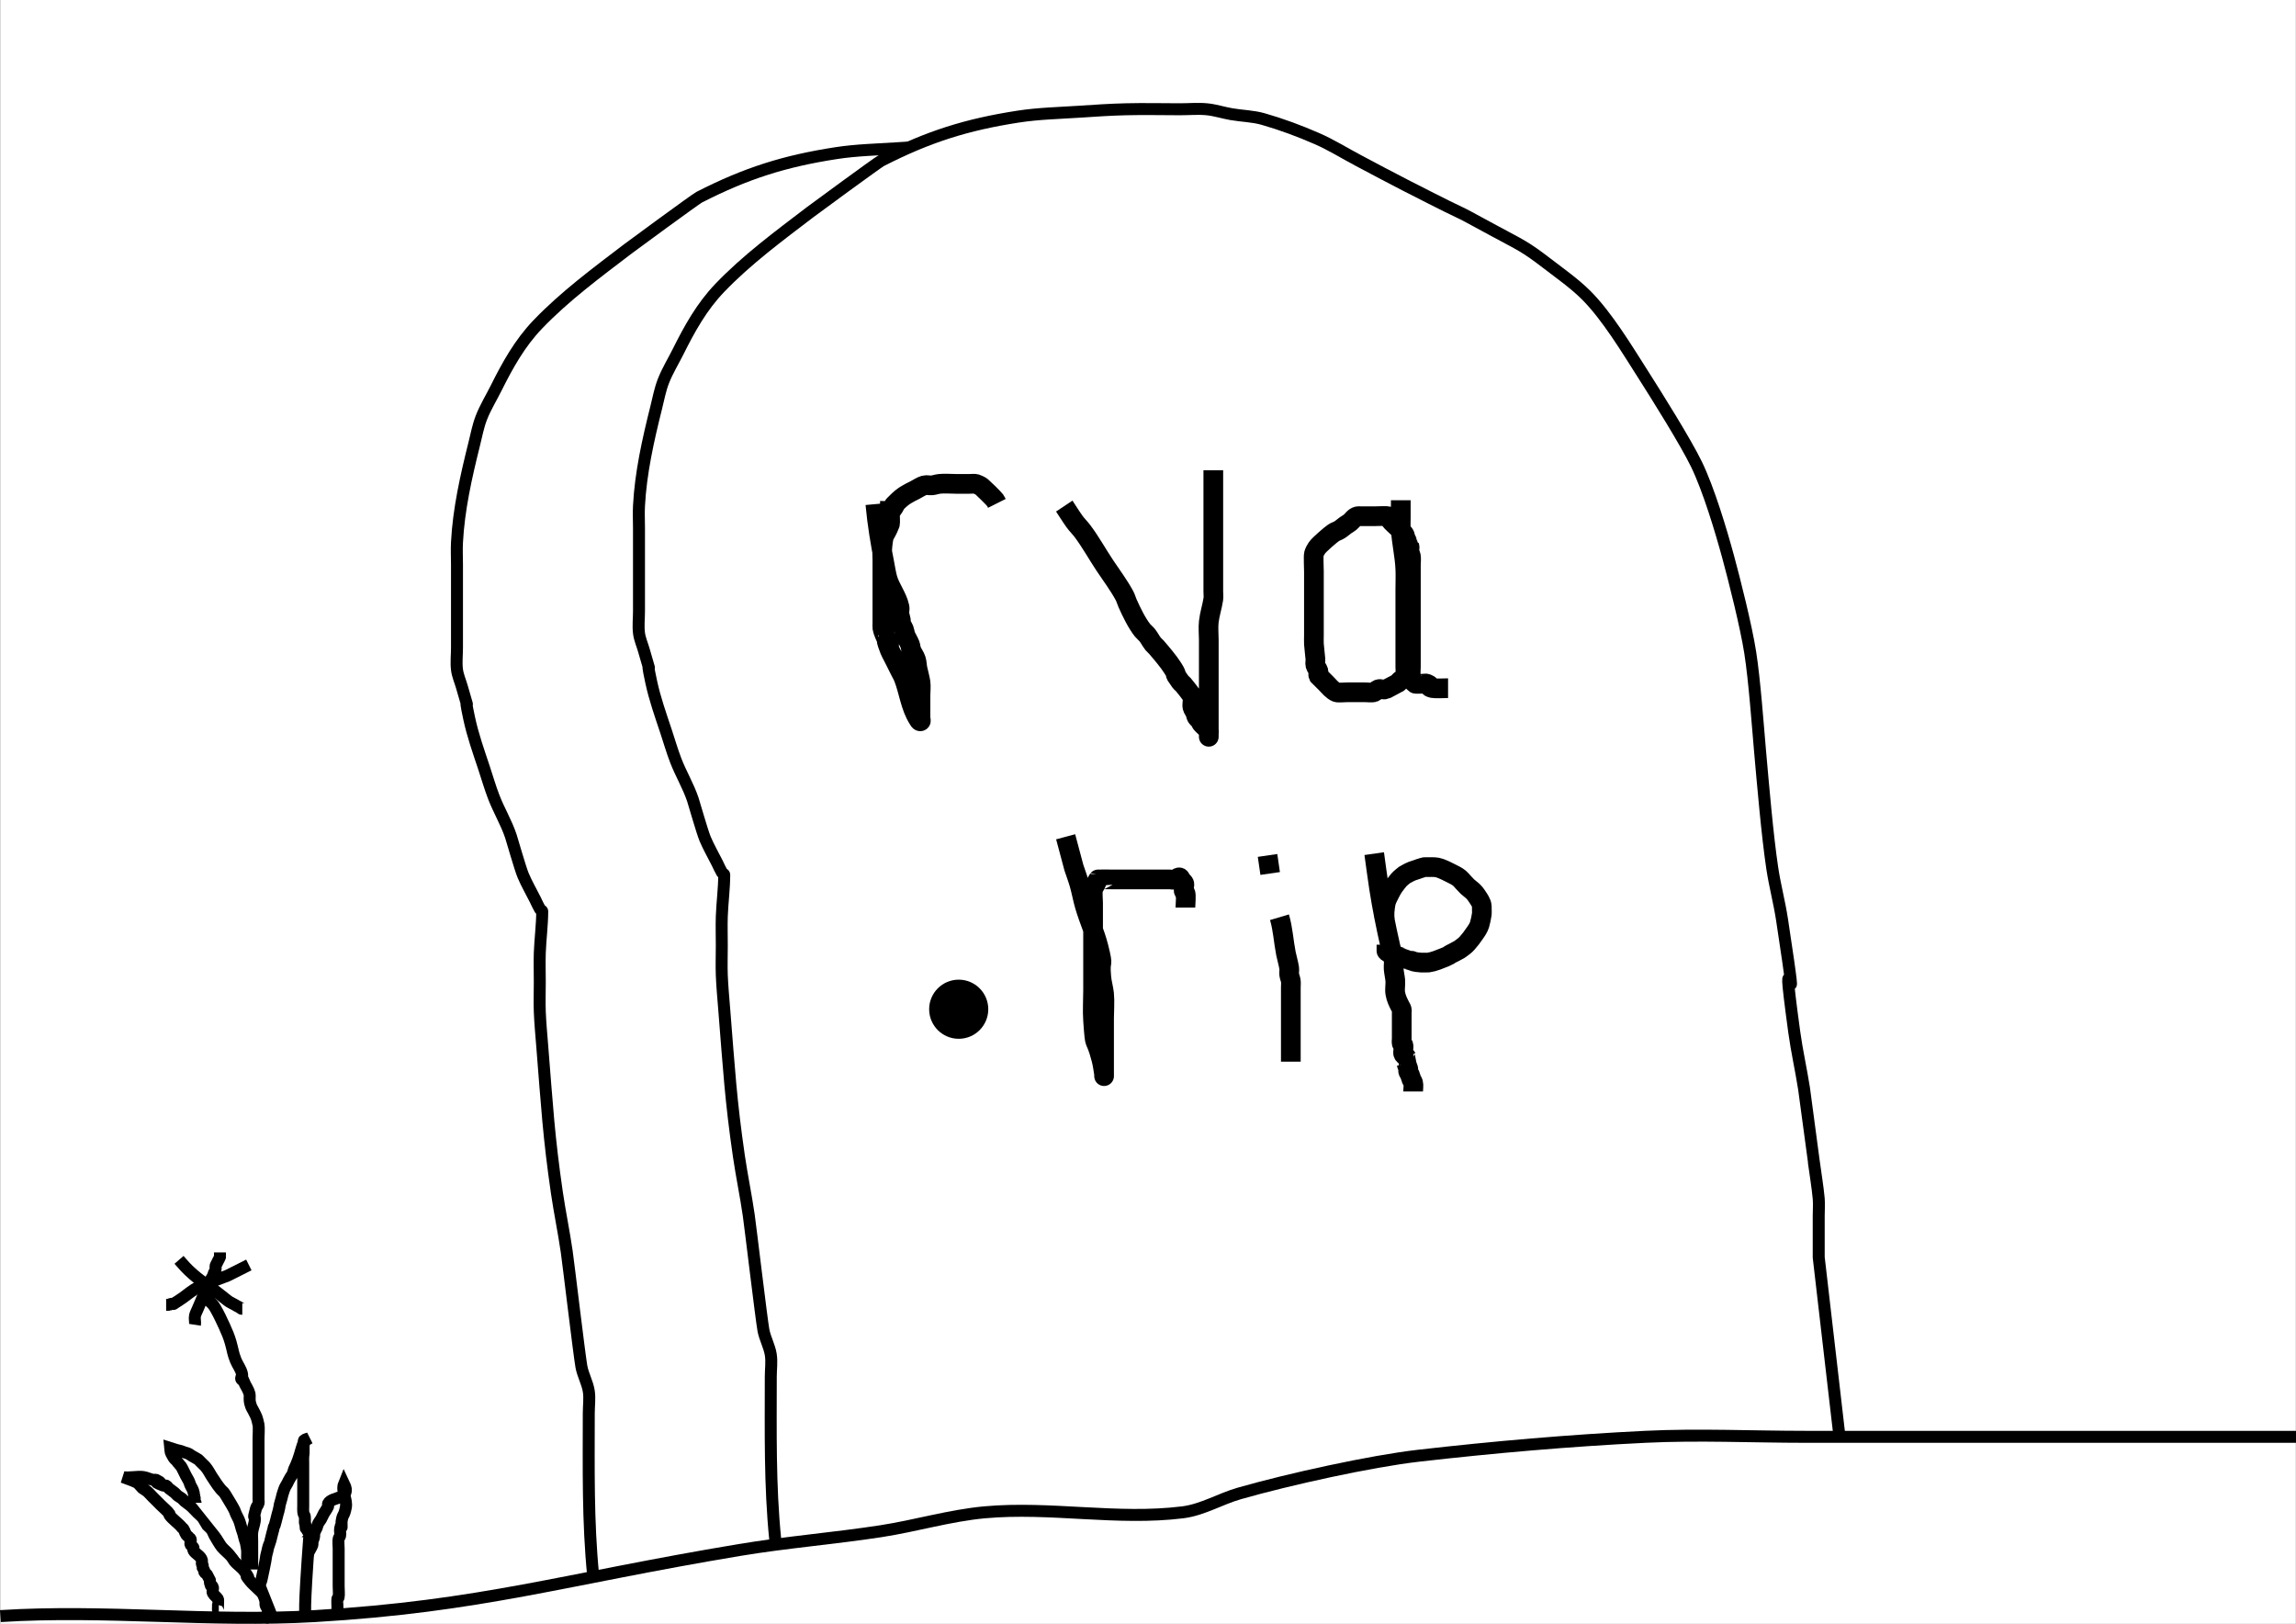 <?xml version="1.0" encoding="UTF-8" standalone="no"?>
<!-- Created with Inkscape (http://www.inkscape.org/) -->

<svg
   width="50.8mm"
   height="35.922mm"
   viewBox="0 0 50.8 35.922"
   version="1.1"
   id="svg5"
   inkscape:export-filename="gravestone.svg"
   inkscape:export-xdpi="400.00259"
   inkscape:export-ydpi="400.00259"
   inkscape:version="1.2.2 (b0a8486541, 2022-12-01)"
   sodipodi:docname="gravestone.svg"
   xmlns:inkscape="http://www.inkscape.org/namespaces/inkscape"
   xmlns:sodipodi="http://sodipodi.sourceforge.net/DTD/sodipodi-0.dtd"
   xmlns:xlink="http://www.w3.org/1999/xlink"
   xmlns="http://www.w3.org/2000/svg"
   xmlns:svg="http://www.w3.org/2000/svg">
  <rect x="0" y="0" width="50.8" height="35.922" fill="#808080" stroke="none"/>
  <sodipodi:namedview
     id="namedview7"
     pagecolor="#ffffff"
     bordercolor="#666666"
     borderopacity="1.0"
     inkscape:showpageshadow="2"
     inkscape:pageopacity="0.0"
     inkscape:pagecheckerboard="0"
     inkscape:deskcolor="#d1d1d1"
     inkscape:document-units="mm"
     showgrid="false"
     inkscape:zoom="1.4142136"
     inkscape:cx="-88.034794"
     inkscape:cy="35.001786"
     inkscape:window-width="1920"
     inkscape:window-height="1043"
     inkscape:window-x="0"
     inkscape:window-y="0"
     inkscape:window-maximized="1"
     inkscape:current-layer="layer6" />
  <defs
     id="defs2">
    <linearGradient
       inkscape:collect="always"
       id="linearGradient1938">
      <stop
         style="stop-color:#ffffff;stop-opacity:0;"
         offset="0.289"
         id="stop1934" />
      <stop
         style="stop-color:#ffffff;stop-opacity:1;"
         offset="0.311"
         id="stop1936" />
    </linearGradient>
    <linearGradient
       inkscape:collect="always"
       xlink:href="#linearGradient1938"
       id="linearGradient1940"
       x1="74.228"
       y1="125.429"
       x2="125.027"
       y2="125.429"
       gradientUnits="userSpaceOnUse" />
  </defs>
  <g
     inkscape:groupmode="layer"
     id="layer6"
     inkscape:label="Background">
    <rect
       style="fill:#ffffff;fill-rule:evenodd;stroke:#000000;stroke-width:0;stroke-linejoin:round;stroke-dasharray:none;stroke-opacity:1"
       id="rect1016"
       width="50.79"
       height="50.79"
       x="0.006"
       y="-6.705"
       inkscape:label="rect1016" />
  </g>
  <g
     inkscape:groupmode="layer"
     id="layer3"
     inkscape:label="Behind Tomb"
     transform="translate(-74.228,-91.655)">
    <path
       style="fill:#ffffff;fill-opacity:1;stroke:#000000;stroke-width:0.265px;stroke-linecap:butt;stroke-linejoin:miter;stroke-opacity:1"
       d="m 87.353,126.516 c -0.121,-1.198 -0.098,-2.399 -0.098,-3.599 0,-0.162 0.025,-0.327 0,-0.487 -0.029,-0.186 -0.129,-0.356 -0.163,-0.542 -0.045,-0.247 -0.292,-2.323 -0.325,-2.545 -0.063,-0.435 -0.153,-0.865 -0.217,-1.3 -0.181,-1.244 -0.218,-1.915 -0.325,-3.249 -0.02,-0.253 -0.044,-0.505 -0.054,-0.758 -0.008,-0.216 0,-0.433 0,-0.65 0,-0.217 -0.007,-0.434 0,-0.65 0.011,-0.307 0.053,-0.613 0.054,-0.92 1.27e-4,-0.023 -0.037,-0.029 -0.049,-0.049 -0.039,-0.066 -0.069,-0.137 -0.103,-0.206 -0.09,-0.181 -0.193,-0.355 -0.271,-0.542 -0.067,-0.161 -0.242,-0.781 -0.271,-0.867 -0.1,-0.299 -0.266,-0.572 -0.379,-0.867 -0.082,-0.213 -0.145,-0.433 -0.217,-0.65 -0.12,-0.36 -0.245,-0.712 -0.325,-1.083 -0.164,-0.762 0.081,0.149 -0.163,-0.704 -0.036,-0.126 -0.092,-0.249 -0.108,-0.379 -0.02,-0.161 0,-0.325 0,-0.487 v -0.975 -0.867 c 0,-0.162 -0.009,-0.325 0,-0.487 0.038,-0.731 0.202,-1.458 0.379,-2.166 0.05,-0.2 0.087,-0.404 0.162,-0.596 0.088,-0.226 0.217,-0.433 0.325,-0.65 0.255,-0.51 0.521,-0.991 0.92,-1.408 0.601,-0.628 1.319,-1.156 2.004,-1.679 0.04,-0.031 1.485,-1.093 1.57,-1.137 1.041,-0.532 1.891,-0.799 3.033,-0.975 0.448,-0.069 0.902,-0.078 1.354,-0.108 0.343,-0.023 0.685,-0.046 1.029,-0.054 0.397,-0.01 0.794,0 1.192,0 0.199,0 0.398,-0.019 0.595,0 0.183,0.017 0.36,0.077 0.542,0.108 0.234,0.041 0.476,0.043 0.704,0.108 0.406,0.116 0.804,0.264 1.191,0.433 0.318,0.139 0.614,0.325 0.921,0.487 0.343,0.181 0.684,0.365 1.029,0.541 1.914,0.979 0.667,0.305 2.004,1.029 0.55,0.298 0.643,0.324 1.137,0.704 0.295,0.227 0.603,0.441 0.867,0.704 0.461,0.461 0.901,1.192 1.246,1.733 0.326,0.512 0.946,1.5 1.192,2.004 0.269,0.552 0.546,1.477 0.704,2.058 0.136,0.5 0.395,1.522 0.487,2.112 0.095,0.607 0.166,1.594 0.216,2.166 0.067,0.754 0.162,1.871 0.271,2.6 0.057,0.382 0.158,0.756 0.216,1.137 0.478,3.14 -0.106,-0.278 0.271,2.491 0.057,0.418 0.151,0.829 0.216,1.246 5.2e-4,0.003 0.216,1.622 0.217,1.625 0.036,0.271 0.083,0.54 0.108,0.812 0.011,0.126 0,0.253 0,0.379 v 0.921 l 0.477,2.5"
       id="path1140-6"
       sodipodi:nodetypes="csssssscssscssssssssscscsssssssssssssssssssssssscssccsscc" />
  </g>
  <g
     inkscape:groupmode="layer"
     id="layer5"
     inkscape:label="Grass 1"
     transform="translate(-74.228,-91.655)">
    <path
       style="fill:#ffffff;fill-opacity:1;stroke:#000000;stroke-width:0.265px;stroke-linecap:butt;stroke-linejoin:miter;stroke-opacity:1"
       d="m 80.173,127.439 c -0.008,0 -0.017,0.004 -0.024,0 -0.002,-0.001 0.009,-0.184 0,-0.208 -0.005,-0.013 -0.022,-0.018 -0.029,-0.029 -0.003,-0.005 0.002,-0.011 0,-0.016 -0.003,-0.006 -0.011,-0.008 -0.014,-0.014 -0.017,-0.041 0.017,-0.154 0,-0.196 -0.008,-0.021 -0.164,-0.164 -0.189,-0.189 -0.052,-0.052 -0.111,-0.1 -0.157,-0.158 -0.202,-0.253 0.094,0.088 -0.126,-0.22 -0.059,-0.083 -0.156,-0.14 -0.22,-0.22 -0.024,-0.03 -0.039,-0.065 -0.063,-0.095 -0.066,-0.079 -0.154,-0.141 -0.22,-0.22 -0.034,-0.041 -0.146,-0.231 -0.157,-0.252 -0.023,-0.041 -0.036,-0.088 -0.063,-0.126 -0.026,-0.036 -0.063,-0.063 -0.095,-0.095 -0.031,-0.052 -0.063,-0.105 -0.094,-0.157 -0.035,-0.048 -0.084,-0.084 -0.126,-0.126 -0.052,-0.052 -0.101,-0.109 -0.157,-0.157 -0.04,-0.034 -0.086,-0.061 -0.126,-0.095 -0.023,-0.019 -0.04,-0.044 -0.063,-0.063 -0.03,-0.024 -0.065,-0.039 -0.095,-0.063 -0.023,-0.019 -0.04,-0.044 -0.063,-0.063 -0.04,-0.034 -0.085,-0.061 -0.126,-0.095 -0.023,-0.019 -0.036,-0.05 -0.063,-0.063 -0.019,-0.009 -0.043,0.008 -0.063,0 -0.373,-0.149 0.132,0.019 -0.157,-0.126 -0.019,-0.009 -0.042,0.003 -0.063,0 -0.075,-0.013 -0.145,-0.051 -0.22,-0.063 -0.129,-0.021 -0.331,0.029 -0.451,0 0.101,0.04 0.206,0.071 0.304,0.12 9.33e-4,4.7e-4 0.125,0.125 0.126,0.126 0.03,0.024 0.065,0.039 0.095,0.063 0.046,0.037 0.084,0.084 0.126,0.126 0.021,0.021 0.042,0.042 0.063,0.063 0.042,0.042 0.084,0.084 0.126,0.126 0.02,0.02 0.171,0.155 0.189,0.189 0.004,0.009 -0.006,0.021 0,0.029 0.078,0.104 0.197,0.177 0.278,0.278 0.057,0.037 0.058,0.108 0.094,0.157 0.018,0.024 0.048,0.037 0.063,0.063 0.076,0.038 0.008,0.109 0.032,0.157 0.013,0.027 0.05,0.036 0.063,0.063 0.009,0.019 -0.011,0.045 0,0.063 0.05,0.084 0.163,0.119 0.189,0.22 0.007,0.029 -0.011,0.062 0,0.089 0.003,0.007 0.015,0.009 0.017,0.017 0.004,0.018 0,0.038 0,0.056 0.011,0.021 0.024,0.041 0.032,0.063 0.003,0.009 -0.004,0.02 0,0.029 0.012,0.025 0.049,0.04 0.064,0.064 0.007,0.01 0.06,0.111 0.063,0.12 0.005,0.018 -0.005,0.039 0,0.057 0.04,0.152 0.014,-0.002 0.063,0.095 0.018,0.035 -0.019,0.098 0,0.132 0.03,0.056 0.096,0.097 0.117,0.137 0.007,0.013 -0.009,0.243 0,0.251 0.004,0.004 0.01,0 0.016,0"
       id="path1356" />
    <path
       style="fill:#ffffff;fill-opacity:1;stroke:#000000;stroke-width:0.265px;stroke-linecap:butt;stroke-linejoin:miter;stroke-opacity:1"
       d="m 80.917,127.481 c 0,-0.07 -0.013,-0.168 0,-0.232 0.005,-0.023 0.026,-0.04 0.032,-0.063 0.005,-0.02 0,-0.042 0,-0.063 0,-0.07 -0.013,-0.221 0,-0.283 0.006,-0.033 0.025,-0.062 0.032,-0.095 0.008,-0.041 0,-0.084 0,-0.126 0,-0.104 -0.012,-0.247 0,-0.346 0.005,-0.043 0.021,-0.084 0.032,-0.126 0.011,-0.042 0.015,-0.086 0.032,-0.126 0.026,-0.065 0.07,-0.123 0.095,-0.189 0.007,-0.02 -0.004,-0.042 0,-0.063 0.006,-0.033 0.025,-0.062 0.032,-0.094 0.034,-0.168 -0.06,0.071 0.031,-0.158 0.009,-0.022 0.023,-0.041 0.032,-0.063 0.012,-0.031 0.017,-0.065 0.032,-0.095 0.017,-0.034 0.043,-0.062 0.063,-0.095 0.003,-0.005 0.06,-0.121 0.063,-0.126 0.03,-0.053 0.07,-0.101 0.094,-0.158 0.008,-0.019 -0.009,-0.044 0,-0.063 0.084,-0.168 0.528,-0.077 0.354,-0.438 -0.065,0.161 0.073,0.351 0.039,0.522 -0.044,0.221 -0.068,0.13 -0.095,0.315 0,0.301 0.014,-0.07 -0.032,0.157 -0.01,0.051 0.013,0.106 0,0.157 -0.006,0.023 -0.026,0.04 -0.032,0.063 -0.012,0.046 0,0.165 0,0.22 0,0.131 0,0.262 0,0.393 0,0.146 0,0.292 0,0.438 0,0.046 0.011,0.211 0,0.246 -0.004,0.012 -0.019,0.016 -0.026,0.026 -0.009,0.014 0,0.205 0,0.247"
       id="path1358" />
    <path
       style="fill:#ffffff;fill-opacity:1;stroke:#000000;stroke-width:0.265px;stroke-linecap:butt;stroke-linejoin:miter;stroke-opacity:1"
       d="m 78.555,124.9 c 0,-0.004 0.002,-0.021 0,-0.024 -0.005,-0.007 -0.015,-0.011 -0.019,-0.019 -0.003,-0.005 0,-0.013 0,-0.019 -0.003,-0.002 -0.007,-0.004 -0.009,-0.007 -0.003,-0.004 0,-0.06 0,-0.064 0,-0.05 0.002,0.021 -0.009,-0.047 -0.002,-0.009 0.002,-0.019 0,-0.028 -0.002,-0.01 -0.007,-0.019 -0.009,-0.028 -0.004,-0.012 -0.005,-0.025 -0.009,-0.037 -0.017,-0.045 -0.047,-0.086 -0.065,-0.131 -0.007,-0.018 -0.011,-0.038 -0.019,-0.056 -0.02,-0.049 -0.051,-0.093 -0.075,-0.14 -0.022,-0.044 -0.044,-0.087 -0.065,-0.131 -0.015,-0.029 -0.027,-0.057 -0.047,-0.084 -0.005,-0.007 -0.013,-0.012 -0.019,-0.019 -0.01,-0.012 -0.018,-0.025 -0.028,-0.037 -0.006,-0.007 -0.013,-0.012 -0.019,-0.019 -0.007,-0.009 -0.011,-0.02 -0.019,-0.028 -0.06,-0.067 -0.052,-0.038 -0.093,-0.112 -0.058,-0.104 -0.045,-0.073 -0.056,-0.183 0.041,0.013 0.082,0.026 0.124,0.04 0.037,0.009 0.075,0.017 0.112,0.028 0.025,0.008 0.049,0.02 0.075,0.028 0.021,0.007 0.044,0.011 0.065,0.019 0.056,0.022 0.06,0.034 0.112,0.065 0.027,0.017 0.056,0.031 0.084,0.047 0.016,0.009 0.032,0.017 0.047,0.028 0.014,0.011 0.025,0.025 0.037,0.037 0.022,0.022 0.044,0.043 0.065,0.065 0.019,0.019 0.039,0.036 0.056,0.056 0.057,0.066 0.094,0.142 0.14,0.215 0.018,0.029 0.037,0.056 0.056,0.084 0.025,0.037 0.048,0.076 0.075,0.112 0.021,0.029 0.042,0.057 0.065,0.084 0.083,0.096 0.034,0.013 0.112,0.131 0.02,0.03 0.037,0.062 0.056,0.093 0.034,0.057 0.108,0.176 0.14,0.243 0.014,0.03 0.023,0.063 0.037,0.093 0.017,0.038 0.039,0.074 0.056,0.112 0.03,0.066 0.044,0.137 0.065,0.205 0.012,0.037 0.026,0.074 0.037,0.112 0.015,0.058 0.02,0.084 0.037,0.14 0.006,0.019 0.014,0.037 0.019,0.056 0.008,0.034 0.013,0.068 0.019,0.103 0.004,0.022 0.007,0.043 0.009,0.065 0.004,0.043 0,0.088 0,0.131 0,0.084 0,0.167 0,0.251"
       id="path1360" />
    <path
       style="fill:#ffffff;fill-opacity:1;stroke:#000000;stroke-width:0.265px;stroke-linecap:butt;stroke-linejoin:miter;stroke-opacity:1"
       d="m 80.236,127.393 c 0,-0.015 0.001,0.026 0.004,0.019 0.003,-0.008 -0.277,-0.69 -0.272,-0.697 0.008,-0.012 0.013,-0.025 0.019,-0.037 0.029,-0.066 0.027,-0.079 0.047,-0.168 0.009,-0.041 0.056,-0.262 0.065,-0.317 0.007,-0.04 0.011,-0.081 0.019,-0.121 0.007,-0.038 0.019,-0.074 0.028,-0.112 0.006,-0.025 0.01,-0.059 0.019,-0.084 0.042,-0.126 0.016,-0.024 0.047,-0.14 0.013,-0.05 0.024,-0.1 0.037,-0.149 0.009,-0.034 0.019,-0.068 0.028,-0.103 0.004,-0.015 0.004,-0.032 0.009,-0.047 0.004,-0.013 0.014,-0.024 0.019,-0.037 0.012,-0.033 0.043,-0.162 0.047,-0.177 0.006,-0.025 0.012,-0.05 0.019,-0.075 0.006,-0.022 0.013,-0.043 0.019,-0.065 0.007,-0.028 0.012,-0.056 0.019,-0.084 0.003,-0.019 0.005,-0.038 0.009,-0.056 0.01,-0.044 0.026,-0.087 0.037,-0.131 0.022,-0.084 0.022,-0.102 0.056,-0.196 0.028,-0.078 0.038,-0.081 0.075,-0.149 0.047,-0.088 0.01,-0.032 0.075,-0.14 0.012,-0.019 0.027,-0.036 0.037,-0.056 0.018,-0.035 0.022,-0.076 0.037,-0.112 0.014,-0.035 0.032,-0.068 0.047,-0.103 0.032,-0.075 0.05,-0.126 0.075,-0.205 4e-5,-1.3e-4 0.071,-0.25 0.093,-0.289 0.024,-0.042 0.09,-0.072 0.126,-0.093 -0.04,0.017 -0.089,0.02 -0.121,0.05 -0.016,0.015 0.002,0.044 0,0.065 -0.002,0.022 -0.008,0.043 -0.009,0.065 -0.003,0.049 0.004,0.1 0,0.149 -0.002,0.028 -0.008,0.056 -0.009,0.084 -0.003,0.047 0,0.093 0,0.14 v 0.196 0.476 0.28 c 0,0.036 -0.004,0.076 0,0.112 0.002,0.019 0.004,0.038 0.009,0.056 0.02,0.065 0.02,0.009 0.028,0.075 0.004,0.029 0,0.072 0,0.103 0,0.006 -0.001,0.013 0,0.019 0.002,0.01 0.007,0.018 0.009,0.028 0.001,0.006 -0.002,0.013 0,0.019 0.002,0.007 0.008,0.012 0.009,0.019 0.004,0.017 -0.005,0.039 0,0.056 0.001,0.004 0.007,0.006 0.009,0.009 0.004,0.005 0.005,0.011 0.009,0.017 0.002,0.003 0.007,0.005 0.009,0.009 0.004,0.006 0.007,0.012 0.009,0.018 8.49e-4,0.002 -0.002,0.006 0,0.008 9.73e-4,0.001 0.004,-0.001 0.005,0 0.001,0.001 0,0.004 0,0.006 0.003,0 0.006,-0.002 0.008,0 0.002,0.002 -0.002,0.006 0,0.008 0.001,0.002 0.004,-7.1e-4 0.006,0 0.011,0.004 0.015,0.017 0.024,0.022 0.002,10e-4 0.005,-0.001 0.007,0 -0.138,1.85 -0.096,1.805 -0.08,1.821"
       id="path1362"
       sodipodi:nodetypes="csccsccccsscsccccccsscccscssccccccsccsscsscscccccccccccccccc" />
    <path
       style="fill:none;stroke:#000000;stroke-width:0.265px;stroke-linecap:butt;stroke-linejoin:miter;stroke-opacity:1"
       d="m 79.808,126.375 c 0,-0.208 0,-0.415 0,-0.623 0,-0.065 -0.006,-0.131 0,-0.196 0.008,-0.086 0.045,-0.167 0.056,-0.252 0.024,-0.194 -0.061,0.046 0.028,-0.28 0.011,-0.04 0.045,-0.072 0.056,-0.112 0.008,-0.027 0,-0.056 0,-0.084 0,-0.037 0,-0.075 0,-0.112 0,-0.178 0,-0.355 0,-0.533 0,-0.234 0,-0.467 0,-0.701 0,-0.055 0.012,-0.254 0,-0.308 -0.041,-0.182 -0.042,-0.169 -0.112,-0.308 -0.019,-0.037 -0.043,-0.072 -0.056,-0.112 -0.032,-0.095 -0.028,-0.117 -0.028,-0.196 0,-0.019 0.005,-0.038 0,-0.056 -0.043,-0.151 -0.078,-0.154 -0.14,-0.308 -0.102,-0.03 -0.011,-0.095 -0.028,-0.139 -0.022,-0.112 -0.097,-0.201 -0.139,-0.304 -0.068,-0.169 -0.059,-0.206 -0.112,-0.393 -0.039,-0.137 -0.081,-0.233 -0.14,-0.364 -0.06,-0.132 -0.124,-0.267 -0.196,-0.392 -0.017,-0.029 -0.035,-0.058 -0.056,-0.084 -0.053,-0.066 -0.058,-0.036 -0.084,-0.112 -0.012,-0.035 0,-0.114 0,-0.16"
       id="path1366" />
    <path
       style="fill:none;stroke:#000000;stroke-width:0.265px;stroke-linecap:butt;stroke-linejoin:miter;stroke-opacity:1"
       d="m 78.542,120.962 c 0.01,-0.065 -0.014,-0.134 0,-0.199 0.011,-0.051 0.038,-0.097 0.058,-0.146 0.125,-0.295 0.121,-0.287 0.223,-0.505 0.026,-0.055 0.05,-0.111 0.078,-0.165 0.012,-0.023 0.028,-0.044 0.039,-0.068 0.009,-0.019 0.012,-0.039 0.019,-0.058 0.011,-0.027 0.029,-0.05 0.039,-0.078 0.005,-0.016 -0.005,-0.069 0,-0.086 0.004,-0.014 0.013,-0.026 0.019,-0.039 0.032,-0.065 0.006,-0.013 0.039,-0.078 0.013,-0.026 0.029,-0.05 0.039,-0.078 0.003,-0.008 0,-0.018 0,-0.027 0,-0.025 0,-0.05 0,-0.075"
       id="path1368" />
    <path
       style="fill:none;stroke:#000000;stroke-width:0.265px;stroke-linecap:butt;stroke-linejoin:miter;stroke-opacity:1"
       d="m 78.189,119.525 c 0.106,0.122 0.17,0.198 0.315,0.325 0.108,0.094 0.225,0.177 0.34,0.262 0.05,0.037 0.105,0.069 0.155,0.107 0.076,0.056 0.148,0.118 0.223,0.175 0.026,0.019 0.05,0.041 0.078,0.058 0.041,0.025 0.084,0.045 0.126,0.068 0.017,0.009 0.032,0.02 0.049,0.029 0.013,0.007 0.026,0.012 0.039,0.019 0.02,0.012 0.037,0.028 0.058,0.039 0.005,0.003 0.011,0 0.017,0"
       id="path1370" />
    <path
       style="fill:none;stroke:#000000;stroke-width:0.265px;stroke-linecap:butt;stroke-linejoin:miter;stroke-opacity:1"
       d="m 79.734,119.638 c -0.108,0.054 -0.216,0.109 -0.324,0.163 -0.261,0.131 -0.056,0.034 -0.388,0.165 -0.046,0.018 -0.09,0.041 -0.136,0.058 -0.199,0.076 -0.039,-0.005 -0.272,0.107 -0.12,0.058 -0.232,0.155 -0.34,0.233 -0.038,0.027 -0.077,0.053 -0.116,0.078 -0.016,0.01 -0.033,0.019 -0.048,0.029 -0.013,0.009 -0.024,0.022 -0.039,0.029 -0.011,0.006 -0.054,-0.005 -0.065,0 -0.012,0.006 -0.023,0.015 -0.036,0.019 -0.01,0.004 -0.056,0 -0.066,0"
       id="path1372" />
  </g>
  <g
     inkscape:label="Layer 1"
     inkscape:groupmode="layer"
     id="layer1"
     transform="translate(-74.228,-91.655)">
    <path
       style="fill:#ffffff;fill-opacity:1;stroke:#000000;stroke-width:0.265px;stroke-linecap:butt;stroke-linejoin:miter;stroke-opacity:1"
       d="m 91.38,125.708 c -0.121,-1.198 -0.098,-2.399 -0.098,-3.599 0,-0.162 0.025,-0.327 0,-0.487 -0.029,-0.186 -0.129,-0.356 -0.163,-0.542 -0.045,-0.247 -0.292,-2.323 -0.325,-2.545 -0.063,-0.435 -0.153,-0.865 -0.217,-1.3 -0.181,-1.244 -0.218,-1.915 -0.325,-3.249 -0.02,-0.253 -0.044,-0.505 -0.054,-0.758 -0.008,-0.216 0,-0.433 0,-0.65 0,-0.217 -0.007,-0.434 0,-0.65 0.011,-0.307 0.053,-0.613 0.054,-0.92 1.27e-4,-0.023 -0.037,-0.029 -0.049,-0.049 -0.039,-0.066 -0.069,-0.137 -0.103,-0.206 -0.09,-0.181 -0.193,-0.355 -0.271,-0.542 -0.067,-0.161 -0.242,-0.781 -0.271,-0.867 -0.1,-0.299 -0.266,-0.572 -0.379,-0.867 -0.082,-0.213 -0.145,-0.433 -0.217,-0.65 -0.12,-0.36 -0.245,-0.712 -0.325,-1.083 -0.164,-0.762 0.081,0.149 -0.163,-0.704 -0.036,-0.126 -0.092,-0.249 -0.108,-0.379 -0.02,-0.161 0,-0.325 0,-0.487 v -0.975 -0.867 c 0,-0.162 -0.009,-0.325 0,-0.487 0.038,-0.731 0.202,-1.458 0.379,-2.166 0.05,-0.2 0.087,-0.404 0.162,-0.596 0.088,-0.226 0.217,-0.433 0.325,-0.65 0.255,-0.51 0.521,-0.991 0.92,-1.408 0.601,-0.628 1.319,-1.156 2.004,-1.679 0.04,-0.031 1.485,-1.093 1.57,-1.137 1.041,-0.532 1.891,-0.799 3.033,-0.975 0.448,-0.069 0.902,-0.078 1.354,-0.108 0.343,-0.023 0.685,-0.046 1.029,-0.054 0.397,-0.01 0.794,0 1.192,0 0.199,0 0.398,-0.019 0.595,0 0.183,0.017 0.36,0.077 0.542,0.108 0.234,0.041 0.476,0.043 0.704,0.108 0.406,0.116 0.804,0.264 1.191,0.433 0.318,0.139 0.614,0.325 0.921,0.487 0.343,0.181 0.684,0.365 1.029,0.541 1.914,0.979 0.667,0.305 2.004,1.029 0.55,0.298 0.643,0.324 1.137,0.704 0.295,0.227 0.603,0.441 0.867,0.704 0.461,0.461 0.901,1.192 1.246,1.733 0.326,0.512 0.946,1.5 1.192,2.004 0.269,0.552 0.546,1.477 0.704,2.058 0.136,0.5 0.395,1.522 0.487,2.112 0.095,0.607 0.166,1.594 0.216,2.166 0.067,0.754 0.162,1.871 0.271,2.6 0.057,0.382 0.158,0.756 0.216,1.137 0.478,3.14 -0.106,-0.278 0.271,2.491 0.057,0.418 0.151,0.829 0.216,1.246 5.2e-4,0.003 0.216,1.622 0.217,1.625 0.036,0.271 0.083,0.54 0.108,0.812 0.011,0.126 0,0.253 0,0.379 v 0.921 l 0.477,4.115"
       id="path1140"
       sodipodi:nodetypes="csssssscssscssssssssscscsssssssssssssssssssssssscssccsscc" />
  </g>
  <g
     inkscape:groupmode="layer"
     id="layer2"
     inkscape:label="Grass"
     transform="translate(-74.228,-91.655)">
    <path
       style="fill:url(#linearGradient1940);fill-opacity:1;stroke:#000000;stroke-width:0.265px;stroke-linecap:butt;stroke-linejoin:miter;stroke-opacity:1"
       d="m 74.236,127.406 c 2.315,-0.148 4.642,0.136 6.958,0 3.694,-0.217 5.493,-0.813 9.393,-1.462 1.038,-0.173 2.09,-0.256 3.131,-0.416 0.769,-0.118 1.522,-0.347 2.297,-0.418 1.455,-0.132 2.933,0.181 4.383,0 0.437,-0.055 0.829,-0.297 1.252,-0.418 1.095,-0.313 2.908,-0.713 3.967,-0.834 1.665,-0.19 3.336,-0.336 5.01,-0.418 1.181,-0.058 2.365,0 3.547,0 1.044,0 2.088,0 3.132,0 2.574,0 5.148,0 7.723,0"
       id="path1134" />
  </g>
  <g
     inkscape:groupmode="layer"
     id="layer4"
     inkscape:label="Text"
     transform="translate(-74.228,-91.655)">
    <path
       style="fill:none;stroke:#000000;stroke-width:0.436px;stroke-linecap:butt;stroke-linejoin:miter;stroke-opacity:1"
       d="m 93.596,102.807 c 0.04,0.438 0.112,0.871 0.198,1.302 0.022,0.111 0.038,0.224 0.067,0.333 0.06,0.224 0.216,0.404 0.267,0.634 0.018,0.082 -0.012,0.093 0,0.167 0.008,0.045 0.026,0.088 0.033,0.134 0.004,0.022 -0.007,0.045 0,0.067 0.016,0.047 0.049,0.087 0.067,0.134 0.016,0.043 0.022,0.089 0.033,0.133 0.033,0.067 0.072,0.131 0.1,0.2 0.017,0.043 0.016,0.091 0.033,0.133 0.028,0.069 0.077,0.129 0.1,0.2 0.021,0.064 0.02,0.134 0.033,0.2 0.02,0.1 0.052,0.199 0.067,0.3 0.014,0.099 0,0.2 0,0.3 0,0.145 0,0.289 0,0.434 0,0.022 0,0.044 0,0.066 0,0.022 0.021,0.06 0,0.067 -0.022,0.007 -0.037,-0.03 -0.05,-0.05 -0.175,-0.27 -0.209,-0.625 -0.327,-0.921 -0.018,-0.046 -0.045,-0.089 -0.067,-0.133 -0.332,-0.665 0.074,0.147 -0.167,-0.333 -0.022,-0.044 -0.049,-0.087 -0.067,-0.134 -0.187,-0.498 0.092,0.164 -0.067,-0.233 -0.034,-0.084 -0.083,-0.171 -0.098,-0.262 -0.005,-0.032 0,-0.064 0,-0.096 0,-0.056 0,-0.111 0,-0.167 0,-0.156 0,-0.311 0,-0.467 0,-0.256 0,-0.511 0,-0.767 0,-0.098 -0.01,-0.203 0,-0.3 0.034,-0.338 0.052,-0.202 0.167,-0.5 0.01,-0.026 0,-0.184 0,-0.226 0,-0.022 0,-0.044 0,-0.067 0.01,0 0.024,0.008 0.03,0 0.214,-0.294 -0.06,-0.005 0.13,-0.196 0.136,-0.136 0.225,-0.179 0.4,-0.267 0.067,-0.033 0.128,-0.08 0.2,-0.1 0.054,-0.015 0.111,0.005 0.167,0 0.056,-0.005 0.11,-0.027 0.167,-0.033 0.119,-0.013 0.247,0 0.367,0 0.1,0 0.2,0 0.3,0 0.018,0 0.118,-0.007 0.138,0 0.047,0.017 0.094,0.037 0.133,0.067 0.031,0.024 0.263,0.251 0.3,0.3 0.015,0.019 0.022,0.043 0.033,0.065"
       id="path1312" />
    <path
       style="fill:none;stroke:#000000;stroke-width:0.436px;stroke-linecap:butt;stroke-linejoin:miter;stroke-opacity:1"
       d="m 97.775,102.85 c 0.078,0.117 0.151,0.237 0.233,0.35 0.051,0.07 0.115,0.131 0.167,0.2 0.183,0.243 0.331,0.514 0.5,0.767 0.146,0.218 0.309,0.436 0.434,0.667 0.028,0.053 0.042,0.112 0.067,0.167 0.083,0.187 0.206,0.441 0.333,0.6 0.02,0.025 0.047,0.042 0.067,0.067 0.071,0.066 0.107,0.159 0.167,0.233 0.02,0.025 0.046,0.043 0.067,0.067 0.106,0.122 0.278,0.325 0.367,0.467 0.16,0.257 -0.044,0.007 0.167,0.3 0.018,0.025 0.047,0.043 0.067,0.067 0.017,0.02 0.184,0.226 0.2,0.267 0.018,0.045 -0.013,0.172 0,0.227 0.011,0.045 0.044,0.081 0.062,0.123 0.013,0.033 0.015,0.07 0.033,0.1 0.016,0.027 0.048,0.041 0.067,0.067 0.015,0.02 0.018,0.047 0.033,0.067 0.029,0.037 0.067,0.067 0.1,0.1 0.022,0.022 0.053,0.039 0.067,0.067 0.01,0.02 0,0.044 0,0.067 0,0.022 0,0.044 0,0.067 0,0.008 0,-0.017 0,-0.024 0,-0.063 0,-0.126 0,-0.189 0,-0.133 0,-0.267 0,-0.4 0,-0.4 0,-0.8 0,-1.2 0,-0.111 0,-0.222 0,-0.333 0,-0.133 -0.015,-0.267 0,-0.4 0.019,-0.169 0.075,-0.332 0.1,-0.5 0.008,-0.055 0,-0.111 0,-0.167 0,-0.056 0,-0.111 0,-0.167 0,-0.2 0,-0.4 0,-0.6 0,-0.639 0,-1.277 0,-1.916"
       id="path1314" />
    <path
       style="fill:none;stroke:#000000;stroke-width:0.436px;stroke-linecap:butt;stroke-linejoin:miter;stroke-opacity:1"
       d="m 105.221,102.722 c 0,0.127 0,0.255 0,0.382 0,0.089 -0.005,0.178 0,0.267 0.018,0.289 0.087,0.577 0.1,0.867 0.007,0.155 0,0.311 0,0.467 0,0.389 0,0.778 0,1.167 0,0.178 0,0.356 0,0.533 0,0.021 0.01,0.205 0,0.226 -0.018,0.038 -0.071,0.045 -0.104,0.071 -0.025,0.019 -0.041,0.049 -0.067,0.067 -4.5e-4,4.2e-4 -0.266,0.133 -0.267,0.134 -0.045,0.018 -0.113,-0.018 -0.159,0 -0.037,0.015 -0.063,0.051 -0.1,0.067 -0.028,0.011 -0.157,0 -0.192,0 -0.133,0 -0.267,0 -0.4,0 -0.047,0 -0.201,0.013 -0.233,0 -0.093,-0.037 -0.165,-0.132 -0.233,-0.2 -0.019,-0.019 -0.166,-0.166 -0.167,-0.167 -0.015,-0.03 0.009,-0.068 0,-0.1 -0.014,-0.048 -0.054,-0.085 -0.067,-0.133 -0.011,-0.043 0.003,-0.089 0,-0.134 -0.008,-0.111 -0.026,-0.222 -0.033,-0.333 -0.004,-0.067 0,-0.134 0,-0.2 0,-0.211 0,-0.422 0,-0.633 0,-0.256 0,-0.511 0,-0.767 0,-0.062 -0.013,-0.35 0,-0.394 0.014,-0.048 0.039,-0.092 0.067,-0.134 0.048,-0.072 0.313,-0.298 0.367,-0.333 0.041,-0.028 0.091,-0.04 0.133,-0.067 0.047,-0.029 0.088,-0.068 0.133,-0.1 0.033,-0.023 0.069,-0.041 0.1,-0.067 0.063,-0.052 0.087,-0.113 0.167,-0.133 0.022,-0.005 0.044,0 0.067,0 0.104,0 0.209,0 0.314,0 0.032,0 0.273,-0.01 0.305,0 0.056,0.018 0.005,0.042 0.026,0.073 0.043,0.061 0.143,0.143 0.199,0.199 0.045,0.045 0.115,0.096 0.137,0.158 0.003,0.01 0,0.022 0,0.033 0.01,0.021 0.021,0.041 0.032,0.062 1.8e-4,3.8e-4 0.066,0.132 0.066,0.133 0.013,0.037 -0.01,0.085 0,0.124 0.008,0.034 0.025,0.065 0.032,0.098 0.011,0.06 0,0.138 0,0.2 0,0.142 0,0.285 0,0.427 0,0.476 0,0.952 0,1.428 0,0.133 0,0.267 0,0.4 0,0.095 -0.025,0.226 0.033,0.303 0.019,0.025 0.041,0.049 0.067,0.067 0.01,0.007 0.147,0 0.168,0 0.029,0 0.059,-0.011 0.086,0 0.172,0.075 -0.029,0.059 0.132,0.099 0.047,0.011 0.269,0 0.337,0"
       id="path1318" />
    <circle
       id="path1320"
       style="fill:#000000;stroke:none;stroke-width:0.436"
       cx="95.44"
       cy="113.981"
       r="0.654" />
    <path
       style="fill:none;stroke:#000000;stroke-width:0.436px;stroke-linecap:butt;stroke-linejoin:miter;stroke-opacity:1"
       d="m 97.806,110.166 c 0.061,0.228 0.121,0.455 0.182,0.682 0.04,0.121 0.086,0.241 0.121,0.364 0.046,0.16 0.074,0.325 0.121,0.485 0.09,0.307 0.226,0.6 0.304,0.91 0.129,0.517 0.018,0.197 0.061,0.667 0.011,0.123 0.048,0.242 0.061,0.364 0.017,0.172 0,0.371 0,0.546 0,0.425 0,0.849 0,1.274 0,0.015 0.002,-0.029 0,-0.044 -0.018,-0.111 -0.032,-0.222 -0.061,-0.331 -0.152,-0.578 -0.133,-0.162 -0.182,-0.849 -0.016,-0.222 0,-0.445 0,-0.667 0,-0.384 0,-0.769 0,-1.153 0,-0.263 0,-0.527 0,-0.79 0,-0.067 -0.017,-0.227 0,-0.292 0.011,-0.044 0.04,-0.081 0.061,-0.121 0.017,-0.034 0.028,-0.072 0.051,-0.102 0.002,-0.003 0.26,0 0.313,0 0.42,0 0.841,0 1.261,0 0.048,0 0.099,0.018 0.142,0 0.014,-0.005 0.066,-0.069 0.097,-0.037 0.006,0.007 -0.006,0.02 0,0.028 0.025,0.033 0.063,0.053 0.086,0.087 0.03,0.044 -0.027,0.145 0,0.192 0.007,0.013 0.024,0.018 0.031,0.03 0.022,0.043 0,0.262 0,0.323"
       id="path1322" />
    <path
       style="fill:none;stroke:#000000;stroke-width:0.436px;stroke-linecap:butt;stroke-linejoin:miter;stroke-opacity:1"
       d="m 102.537,111.946 c 0.078,0.262 0.09,0.536 0.143,0.803 0.022,0.108 0.055,0.213 0.072,0.322 0.007,0.047 -0.006,0.096 0,0.143 0.006,0.049 0.03,0.094 0.036,0.143 0.006,0.047 0,0.095 0,0.143 0,0.131 0,0.263 0,0.394 0,0.416 0,0.831 0,1.247"
       id="path1324" />
    <path
       style="fill:none;stroke:#000000;stroke-width:0.436px;stroke-linecap:butt;stroke-linejoin:miter;stroke-opacity:1"
       d="m 102.273,110.579 0.058,0.399"
       id="path1326" />
    <path
       style="fill:none;stroke:#000000;stroke-width:0.436px;stroke-linecap:butt;stroke-linejoin:miter;stroke-opacity:1"
       d="m 104.633,110.539 c 0.036,0.254 0.068,0.508 0.107,0.761 0.067,0.431 0.154,0.864 0.251,1.289 0.022,0.096 0.058,0.189 0.072,0.286 0.01,0.071 -0.005,0.143 0,0.215 0.007,0.084 0.028,0.167 0.036,0.251 0.008,0.09 -0.015,0.196 0,0.286 0.019,0.113 0.058,0.188 0.107,0.286 0.011,0.024 0.029,0.046 0.036,0.072 0.007,0.023 0,0.048 0,0.072 0,0.191 0,0.382 0,0.572 0,0.036 -0.008,0.072 0,0.107 0.003,0.017 0.03,0.02 0.036,0.036 0.017,0.046 -0.02,0.165 0,0.203 0.017,0.03 0.057,0.042 0.072,0.072 5e-5,1.1e-4 -6e-5,0.143 0,0.143 0.007,0.037 0.027,0.071 0.036,0.107 0.005,0.021 -0.008,0.045 0,0.066 0.008,0.024 0.026,0.043 0.036,0.066 0.015,0.035 0.022,0.072 0.036,0.107 0.01,0.025 0.029,0.046 0.036,0.072 0.015,0.057 0,0.133 0,0.193"
       id="path1328" />
    <path
       style="fill:none;stroke:#000000;stroke-width:0.436px;stroke-linecap:butt;stroke-linejoin:miter;stroke-opacity:1"
       d="m 104.862,111.975 c 0.002,-0.049 -0.003,-0.099 0,-0.148 0.002,-0.036 0.018,-0.158 0.025,-0.19 0.015,-0.069 0.048,-0.134 0.08,-0.195 0.035,-0.068 0.055,-0.11 0.095,-0.17 0.017,-0.026 0.055,-0.075 0.075,-0.1 0.015,-0.018 0.029,-0.037 0.045,-0.055 0.019,-0.022 0.043,-0.041 0.065,-0.06 0.018,-0.015 0.036,-0.032 0.055,-0.045 0.015,-0.01 0.03,-0.017 0.045,-0.025 0.04,-0.022 0.078,-0.044 0.12,-0.06 0.035,-0.013 0.07,-0.023 0.105,-0.035 0.157,-0.054 -0.02,0.003 0.09,-0.03 0.02,-0.007 0.064,-0.023 0.08,-0.025 0.015,-0.002 0.03,0 0.045,0 0.018,0 0.037,0 0.055,0 0.084,0 0.165,-0.005 0.246,0.025 0.101,0.038 0.159,0.069 0.251,0.115 0.064,0.032 0.131,0.063 0.185,0.11 0.028,0.024 0.05,0.053 0.075,0.08 0.032,0.034 0.062,0.068 0.095,0.1 0.043,0.041 0.093,0.073 0.135,0.115 0.04,0.04 0.087,0.112 0.115,0.155 0.011,0.017 0.049,0.08 0.055,0.1 0.019,0.062 0.015,0.085 0.015,0.145 0,0.03 0.003,0.06 0,0.09 -0.007,0.062 -0.033,0.177 -0.05,0.236 -0.02,0.067 -0.065,0.134 -0.105,0.19 -0.082,0.116 -0.083,0.121 -0.17,0.221 -0.038,0.044 -0.088,0.081 -0.135,0.115 -0.011,0.008 -0.023,0.018 -0.035,0.025 -0.017,0.01 -0.118,0.064 -0.12,0.065 -0.023,0.011 -0.048,0.022 -0.07,0.035 -0.076,0.044 -0.01,0.017 -0.13,0.07 -0.029,0.013 -0.06,0.023 -0.09,0.035 -0.078,0.03 -0.104,0.043 -0.185,0.065 -0.017,0.005 -0.034,0.007 -0.05,0.01 -0.017,0.003 -0.033,0.008 -0.05,0.01 -0.02,0.002 -0.04,0 -0.06,0 -0.098,0 -0.089,0.003 -0.19,-0.01 -0.019,-0.002 -0.037,-0.005 -0.055,-0.01 -0.019,-0.005 -0.036,-0.013 -0.055,-0.02 -0.211,-0.068 -0.026,-0.003 -0.205,-0.065 -0.029,-0.01 -0.057,-0.02 -0.085,-0.03 -0.025,-0.008 -0.05,-0.017 -0.075,-0.025 -0.027,-0.01 -0.053,-0.02 -0.08,-0.03 -0.032,-0.011 -0.032,-0.008 -0.065,-0.025 -0.007,-0.003 -0.008,-0.011 -0.015,-0.015 -0.005,-0.003 -0.01,-0.002 -0.015,-0.005 -0.003,-0.003 -0.007,-0.007 -0.01,-0.01 -0.003,-0.003 -0.008,-0.005 -0.01,-0.01 -0.003,-0.01 0,-0.02 0,-0.03 0,-0.01 0,-0.02 0,-0.03 0,-0.026 0,-0.053 0,-0.08"
       id="path1334" />
  </g>
</svg>
